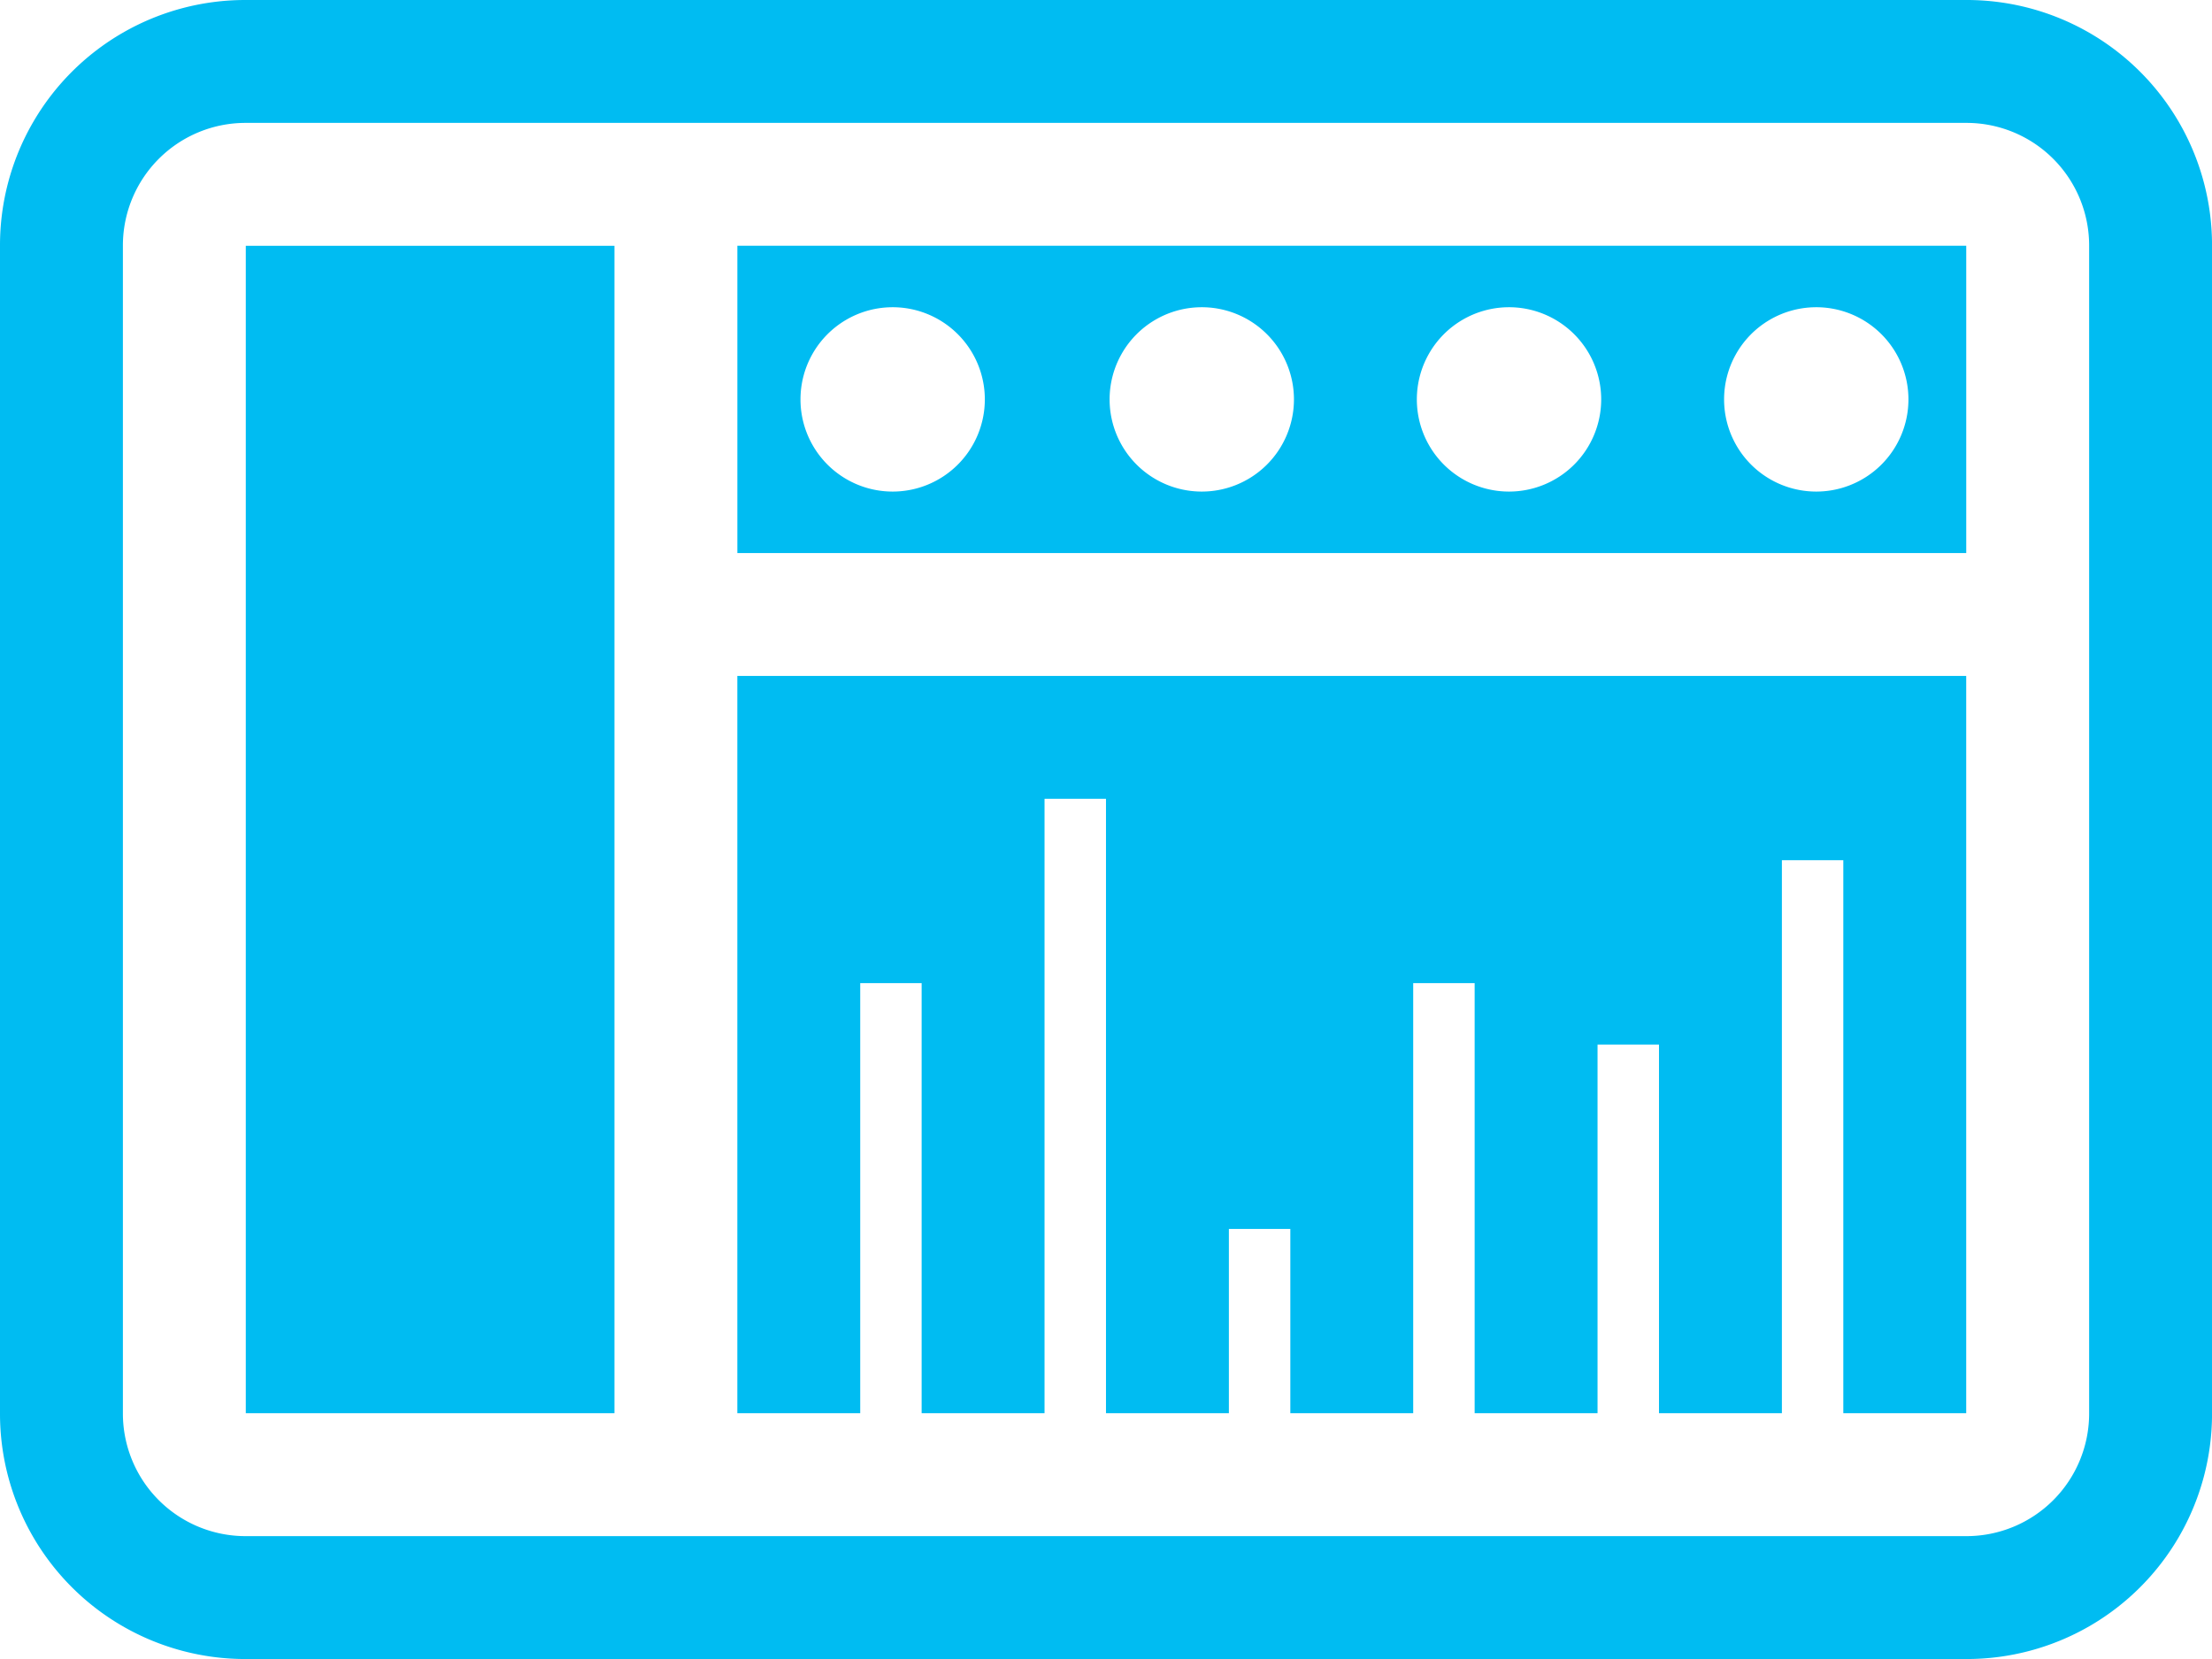 <svg xmlns="http://www.w3.org/2000/svg" viewBox="0 0 72.067 54.05"><path fill="#00bcf2" d="M8.008 0A7.99 7.99 0 0 0 0 8.008v38.035a7.99 7.99 0 0 0 8.008 8.008H64.06a7.99 7.99 0 0 0 8.008-8.008V8.008A7.99 7.99 0 0 0 64.06 0H8.008zm0 4.004H64.06a3.995 3.995 0 0 1 4.004 4.004v38.035a3.995 3.995 0 0 1-4.004 4.004H8.008a3.995 3.995 0 0 1-4.004-4.004V8.008a3.995 3.995 0 0 1 4.004-4.004zm0 4.004v38.035h12.011V8.008H8.008zm16.015 0v10.01H64.06V8.007H24.023zm5.005 2.002a3.003 3.003 0 1 1 0 6.005 3.003 3.003 0 0 1 0-6.005zm10.071 0a3.003 3.003 0 1 1 0 6.005 3.003 3.003 0 0 1 0-6.005zm10.01 0a3.003 3.003 0 1 1 0 6.005 3.003 3.003 0 0 1 0-6.005zm10.01 0a3.003 3.003 0 1 1 0 6.005 3.003 3.003 0 0 1 0-6.005zM24.022 22.02v24.023h4.004V32.03h2.001v14.013h4.004V26.025h2.002v20.018h4.004v-6.005h2.002v6.005h4.003V32.03h2.002v14.013h4.004v-12.01h2.002v12.01h4.004V28.026h2.001v18.017h4.004V22.021H24.023z"/></svg>
